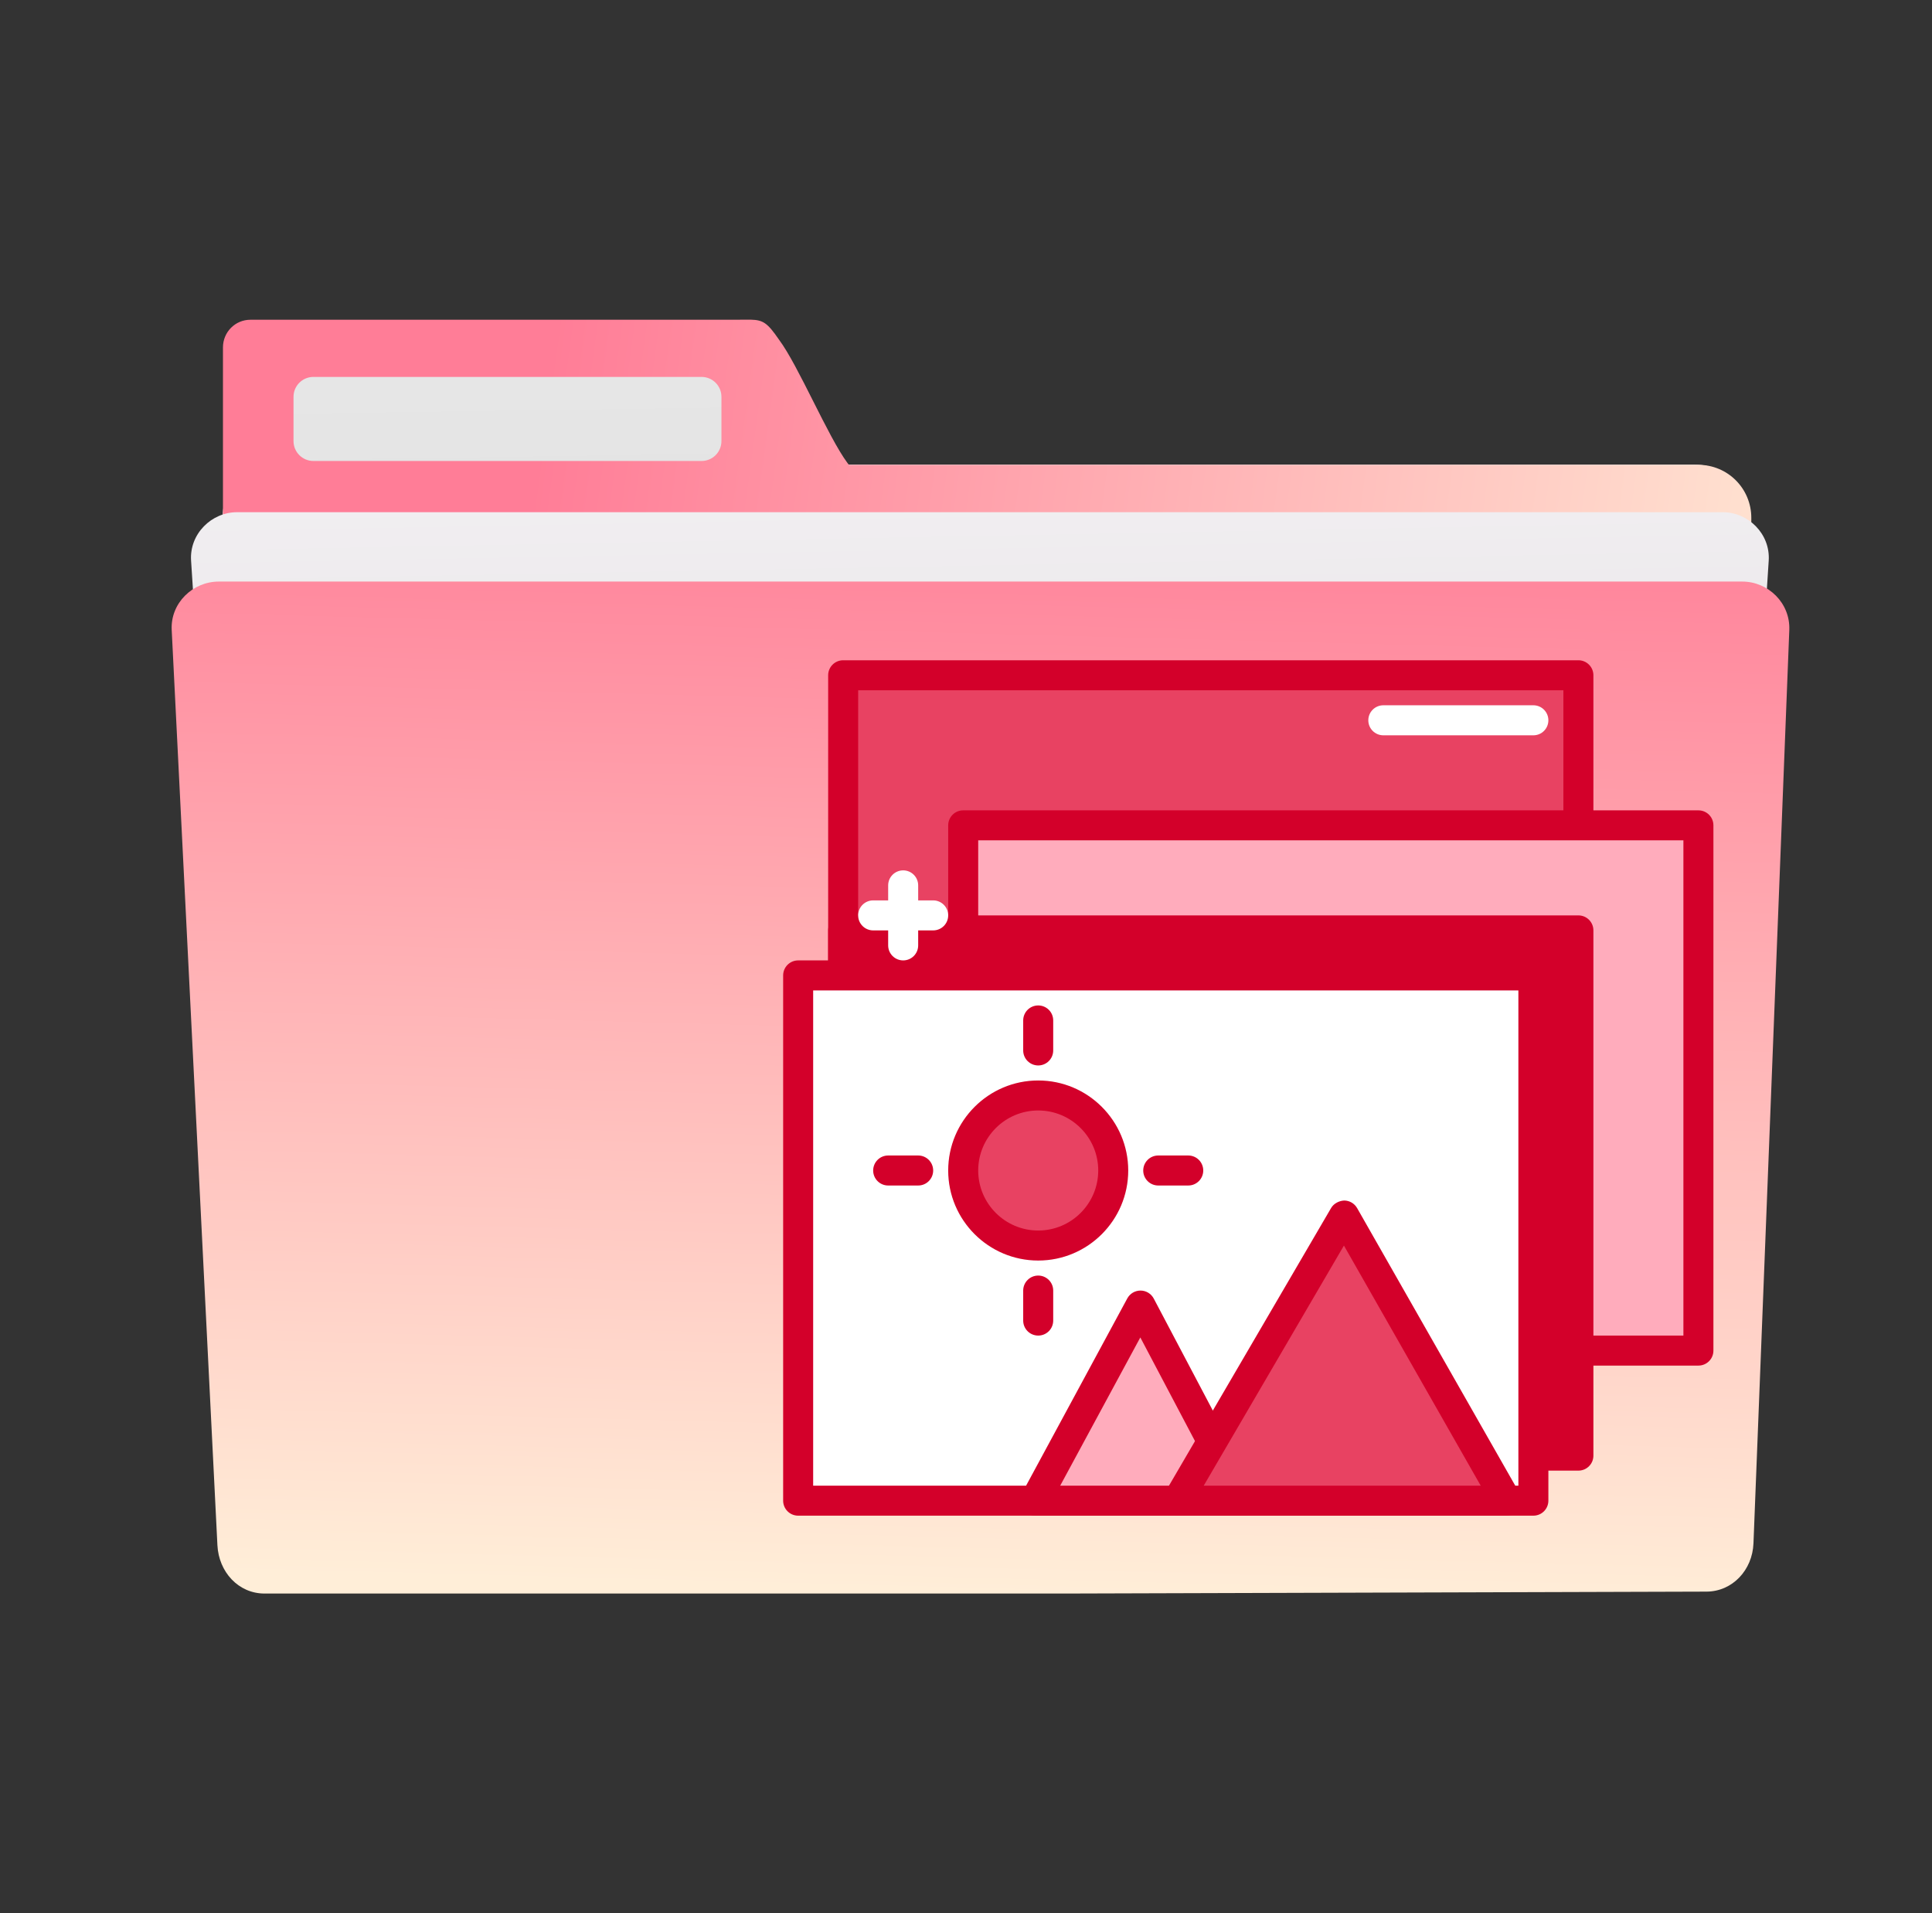 <svg width="101" height="100" viewBox="0 0 101 100" fill="none" xmlns="http://www.w3.org/2000/svg">
<rect x="0" y="0" width="101" height="100" fill="#333333" stroke="none"/>
<path d="M14.396 24.284C12.864 24.284 11.633 25.519 11.633 27.05V80.266C11.633 81.798 12.864 83.033 14.396 83.033H50.243H52.754H88.601C90.133 83.033 91.364 81.798 91.364 80.266V27.05C91.364 25.519 90.133 24.284 88.601 24.284H52.754H50.243H14.396Z" fill="url(#paint0_linear)"/>
<path d="M39.251 16.709C39.037 16.704 38.779 16.713 38.443 16.713H13.091C12.296 16.713 11.656 17.358 11.656 18.158V26.968C11.654 27.002 11.646 27.033 11.646 27.067V80.351C11.646 81.884 12.882 83.121 14.416 83.121H88.787C90.321 83.121 91.554 81.884 91.554 80.351V27.067C91.554 25.533 90.321 24.297 88.787 24.297H44.379C44.352 24.261 44.335 24.242 44.307 24.205C43.282 22.825 41.735 19.102 40.726 17.756C40.119 16.872 39.892 16.726 39.251 16.709L39.251 16.709Z" fill="url(#paint1_linear)"/>
<path d="M16.385 19.701H36.674C37.251 19.701 37.715 20.166 37.715 20.743V23.053C37.715 23.63 37.251 24.095 36.674 24.095H16.385C15.808 24.095 15.344 23.63 15.344 23.053V20.743C15.344 20.166 15.808 19.701 16.385 19.701V19.701Z" fill="url(#paint2_linear)"/>
<path d="M12.388 26.772C11.058 26.772 9.898 27.905 9.989 29.303L13.139 77.983C13.229 79.381 14.208 80.514 15.538 80.514H46.667H55.786H86.914C88.244 80.514 89.223 79.381 89.314 77.983L92.464 29.303C92.554 27.905 91.394 26.772 90.064 26.772H55.786H46.667H12.388Z" fill="url(#paint3_linear)"/>
<path opacity="0.3" fill-rule="evenodd" clip-rule="evenodd" d="M15.294 30.535C13.265 30.535 11.633 32.13 11.633 34.111L14.153 74.749V75.977C14.153 76.984 14.983 77.794 16.014 77.794H86.336C87.367 77.794 88.197 76.984 88.197 75.977L90.717 34.111C90.717 32.13 89.084 30.535 87.055 30.535H15.294H15.294Z" fill="black"/>
<path d="M11.437 30.398C10.073 30.398 8.907 31.527 8.976 32.922L11.366 80.768C11.436 82.163 12.463 83.292 13.826 83.292H46.442H55.792L89.207 83.192C90.57 83.188 91.612 82.064 91.667 80.668L93.54 32.922C93.594 31.526 92.443 30.398 91.08 30.398H55.933H46.583L11.437 30.398Z" fill="url(#paint4_linear)"/>
<g clip-path="url(#clip0)">
<path fill-rule="evenodd" clip-rule="evenodd" d="M44.079 35.296H82.514V62.75H44.079V35.296Z" fill="#E84262"/>
<path d="M82.514 63.534H44.079C43.645 63.534 43.294 63.183 43.294 62.75V35.296C43.294 34.862 43.645 34.511 44.079 34.511H82.514C82.947 34.511 83.299 34.862 83.299 35.296V62.75C83.299 63.183 82.947 63.534 82.514 63.534ZM44.863 61.965H81.73V36.08H44.863V61.965Z" fill="#D3002A"/>
<path fill-rule="evenodd" clip-rule="evenodd" d="M50.354 43.14H88.789V70.594H50.354V43.14Z" fill="#FFACBC"/>
<path d="M88.788 71.378H50.353C49.92 71.378 49.569 71.027 49.569 70.594V43.14C49.569 42.706 49.92 42.356 50.353 42.356H88.788C89.222 42.356 89.573 42.706 89.573 43.14V70.594C89.573 71.027 89.222 71.378 88.788 71.378ZM51.138 69.809H88.004V43.924H51.138V69.809Z" fill="#D3002A"/>
<path fill-rule="evenodd" clip-rule="evenodd" d="M44.079 48.631H82.514V76.084H44.079V48.631Z" fill="#D3002A"/>
<path d="M82.514 76.868H44.079C43.645 76.868 43.294 76.518 43.294 76.084V48.631C43.294 48.197 43.645 47.846 44.079 47.846H82.514C82.947 47.846 83.299 48.197 83.299 48.631V76.084C83.299 76.518 82.947 76.868 82.514 76.868ZM44.863 75.3H81.73V49.415H44.863V75.3Z" fill="#D3002A"/>
<path fill-rule="evenodd" clip-rule="evenodd" d="M41.726 50.984H80.16V78.438H41.726V50.984Z" fill="white"/>
<path d="M80.161 79.222H41.726C41.292 79.222 40.941 78.871 40.941 78.438V50.984C40.941 50.55 41.292 50.199 41.726 50.199H80.161C80.594 50.199 80.945 50.55 80.945 50.984V78.438C80.945 78.871 80.594 79.222 80.161 79.222ZM42.51 77.653H79.377V51.768H42.51V77.653Z" fill="#D3002A"/>
<path d="M54.11 78.438H65.001L59.622 68.24L54.11 78.438Z" fill="#FFACBC"/>
<path d="M65 79.222H54.109C53.833 79.222 53.577 79.076 53.436 78.839C53.294 78.602 53.288 78.307 53.419 78.065L58.932 67.867C59.069 67.614 59.334 67.456 59.622 67.456H59.626C59.915 67.457 60.181 67.619 60.315 67.874L65.694 78.071C65.822 78.315 65.814 78.607 65.672 78.843C65.53 79.078 65.275 79.222 65 79.222ZM55.425 77.653H63.7L59.613 69.906L55.425 77.653Z" fill="#D3002A"/>
<path d="M61.561 78.438H78.758L70.266 63.534L61.561 78.438Z" fill="#E84262"/>
<path d="M78.757 79.222H61.561C61.28 79.222 61.021 79.071 60.881 78.828C60.741 78.585 60.742 78.284 60.884 78.042L69.588 63.139C69.73 62.896 70.015 62.762 70.27 62.75C70.55 62.751 70.808 62.902 70.947 63.146L79.439 78.049C79.578 78.292 79.576 78.59 79.436 78.832C79.295 79.073 79.037 79.222 78.757 79.222V79.222ZM62.928 77.653H77.407L70.257 65.104L62.928 77.653Z" fill="#D3002A"/>
<path d="M58.198 61.181C58.198 63.347 56.442 65.103 54.276 65.103C52.11 65.103 50.354 63.347 50.354 61.181C50.354 59.015 52.11 57.259 54.276 57.259C56.442 57.259 58.198 59.015 58.198 61.181Z" fill="#E84262"/>
<path d="M54.275 65.887C51.68 65.887 49.569 63.776 49.569 61.181C49.569 58.586 51.68 56.475 54.275 56.475C56.87 56.475 58.981 58.586 58.981 61.181C58.981 63.776 56.87 65.887 54.275 65.887ZM54.275 58.043C52.545 58.043 51.138 59.45 51.138 61.181C51.138 62.911 52.545 64.318 54.275 64.318C56.005 64.318 57.413 62.911 57.413 61.181C57.413 59.45 56.005 58.043 54.275 58.043V58.043Z" fill="#D3002A"/>
<path d="M62.119 61.965H60.55C60.117 61.965 59.765 61.614 59.765 61.181C59.765 60.747 60.117 60.396 60.55 60.396H62.119C62.552 60.396 62.903 60.747 62.903 61.181C62.903 61.614 62.552 61.965 62.119 61.965Z" fill="#D3002A"/>
<path d="M54.275 55.69C53.842 55.69 53.49 55.339 53.49 54.906V53.337C53.49 52.903 53.842 52.553 54.275 52.553C54.708 52.553 55.059 52.903 55.059 53.337V54.906C55.059 55.339 54.708 55.69 54.275 55.69Z" fill="#D3002A"/>
<path d="M54.275 69.809C53.842 69.809 53.49 69.459 53.49 69.025V67.456C53.49 67.023 53.842 66.672 54.275 66.672C54.708 66.672 55.059 67.023 55.059 67.456V69.025C55.059 69.459 54.708 69.809 54.275 69.809Z" fill="#D3002A"/>
<path d="M48 61.965H46.431C45.998 61.965 45.647 61.614 45.647 61.181C45.647 60.747 45.998 60.396 46.431 60.396H48C48.433 60.396 48.784 60.747 48.784 61.181C48.784 61.614 48.433 61.965 48 61.965Z" fill="#D3002A"/>
<path d="M47.216 50.199C46.783 50.199 46.431 49.848 46.431 49.415V46.277C46.431 45.844 46.783 45.493 47.216 45.493C47.649 45.493 48 45.844 48 46.277V49.415C48 49.848 47.649 50.199 47.216 50.199Z" fill="white"/>
<path d="M48.784 48.631H45.647C45.214 48.631 44.862 48.28 44.862 47.846C44.862 47.413 45.214 47.062 45.647 47.062H48.784C49.217 47.062 49.569 47.413 49.569 47.846C49.569 48.28 49.217 48.631 48.784 48.631Z" fill="white"/>
<path d="M80.161 38.434H72.317C71.884 38.434 71.532 38.083 71.532 37.649C71.532 37.215 71.884 36.864 72.317 36.864H80.161C80.594 36.864 80.945 37.215 80.945 37.649C80.945 38.083 80.594 38.434 80.161 38.434Z" fill="white"/>
</g>
<defs>
<linearGradient id="paint0_linear" x1="46.801" y1="82.433" x2="46.604" y2="24.884" gradientUnits="userSpaceOnUse">
<stop stop-color="#CCCCCC"/>
<stop offset="1" stop-color="#E6E6E6"/>
</linearGradient>
<linearGradient id="paint1_linear" x1="96.55" y1="26.575" x2="28.939" y2="17.302" gradientUnits="userSpaceOnUse">
<stop stop-color="#FFE8D4"/>
<stop offset="1" stop-color="#FF7D97"/>
</linearGradient>
<linearGradient id="paint2_linear" x1="38.315" y1="82.821" x2="37.416" y2="20.1" gradientUnits="userSpaceOnUse">
<stop stop-color="#CCCCCC"/>
<stop offset="1" stop-color="#E6E6E6"/>
</linearGradient>
<linearGradient id="paint3_linear" x1="35.661" y1="83.158" x2="34.483" y2="19.819" gradientUnits="userSpaceOnUse">
<stop stop-color="#CCCCCC"/>
<stop offset="1" stop-color="#F5F2F5"/>
</linearGradient>
<linearGradient id="paint4_linear" x1="46.554" y1="83.133" x2="48.107" y2="24.455" gradientUnits="userSpaceOnUse">
<stop stop-color="#FFEED8"/>
<stop offset="1" stop-color="#FF7D97"/>
</linearGradient>
<clipPath id="clip0">
<rect x="40.941" y="32.529" width="48.632" height="48.632" fill="white"/>
</clipPath>
</defs>
</svg>
